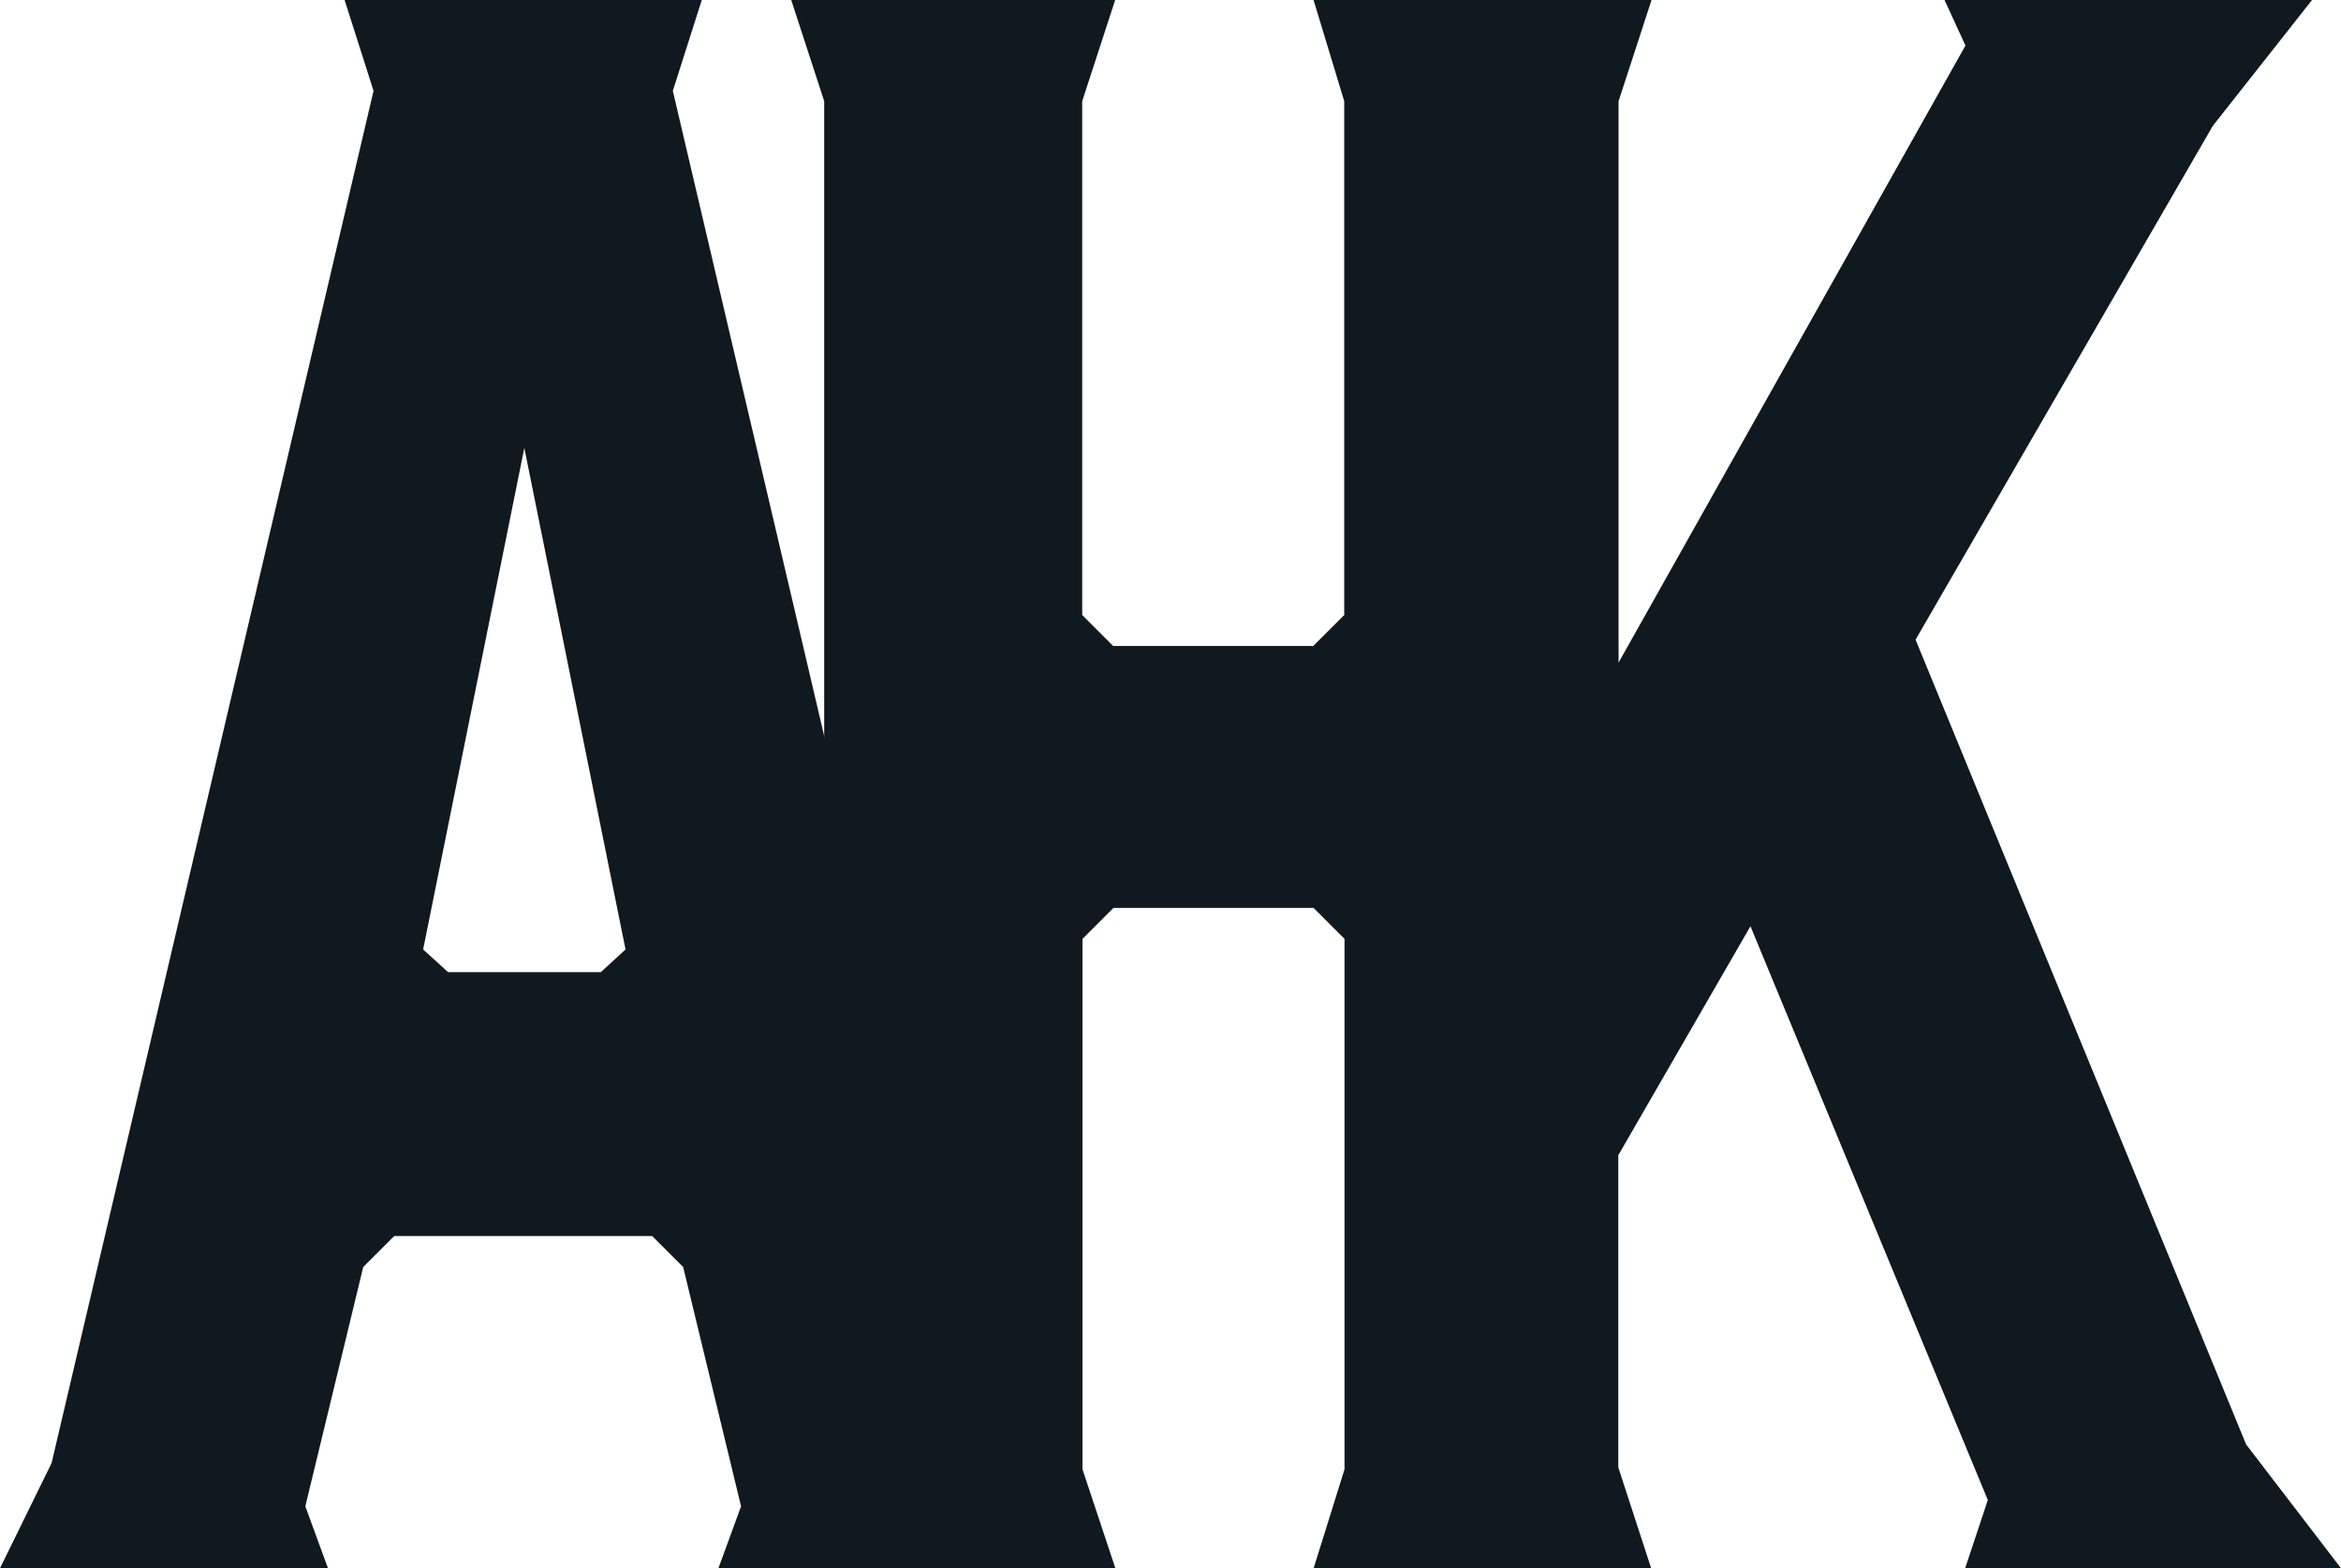 <?xml version="1.0" encoding="utf-8"?>
<!-- Generator: Adobe Illustrator 23.0.3, SVG Export Plug-In . SVG Version: 6.00 Build 0)  -->
<svg version="1.1" id="Layer_1" xmlns="http://www.w3.org/2000/svg" xmlns:xlink="http://www.w3.org/1999/xlink" x="0px" y="0px"
	 viewBox="0 0 81.66 54.72" style="enable-background:new 0 0 81.66 54.72;" xml:space="preserve">
<style type="text/css">
	.st0{fill:#101920;}
</style>
<path class="st0" d="M36.51,54.72H25.06l0.79-2.16l-2.02-8.35l-1.08-1.08h-9l-1.08,1.08l-2.02,8.35l0.79,2.16H0l1.8-3.67L13.03,3.17
	L12.02,0h12.46l-1.01,3.17l11.23,47.88L36.51,54.72z M15.63,33.92h5.33l0.86-0.79l-3.53-17.5l-3.53,17.5L15.63,33.92z"/>
<path class="st0" d="M68.55,54.72l0.79-2.38l-8.28-20.02l-4.61,7.99V51.2l1.15,3.53H46.3l1.15-3.53V3.53L46.3,0h11.31l-1.15,3.53
	v19.59l12.1-21.53L67.83,0h12.82l-3.46,4.39L66.82,22.32L78.35,50.4l3.31,4.32H68.55z"/>
<path class="st0" d="M27.6,0h11.3l-1.15,3.53v17.93l1.08,1.08h6.98l1.08-1.08V3.53L45.82,0h11.45l-1.15,3.53v47.74l1.15,3.46H45.82
	l1.08-3.46V32.76l-1.08-1.08h-6.98l-1.08,1.08v18.51l1.15,3.46H27.6l1.15-3.46V3.53L27.6,0z"/>
</svg>
